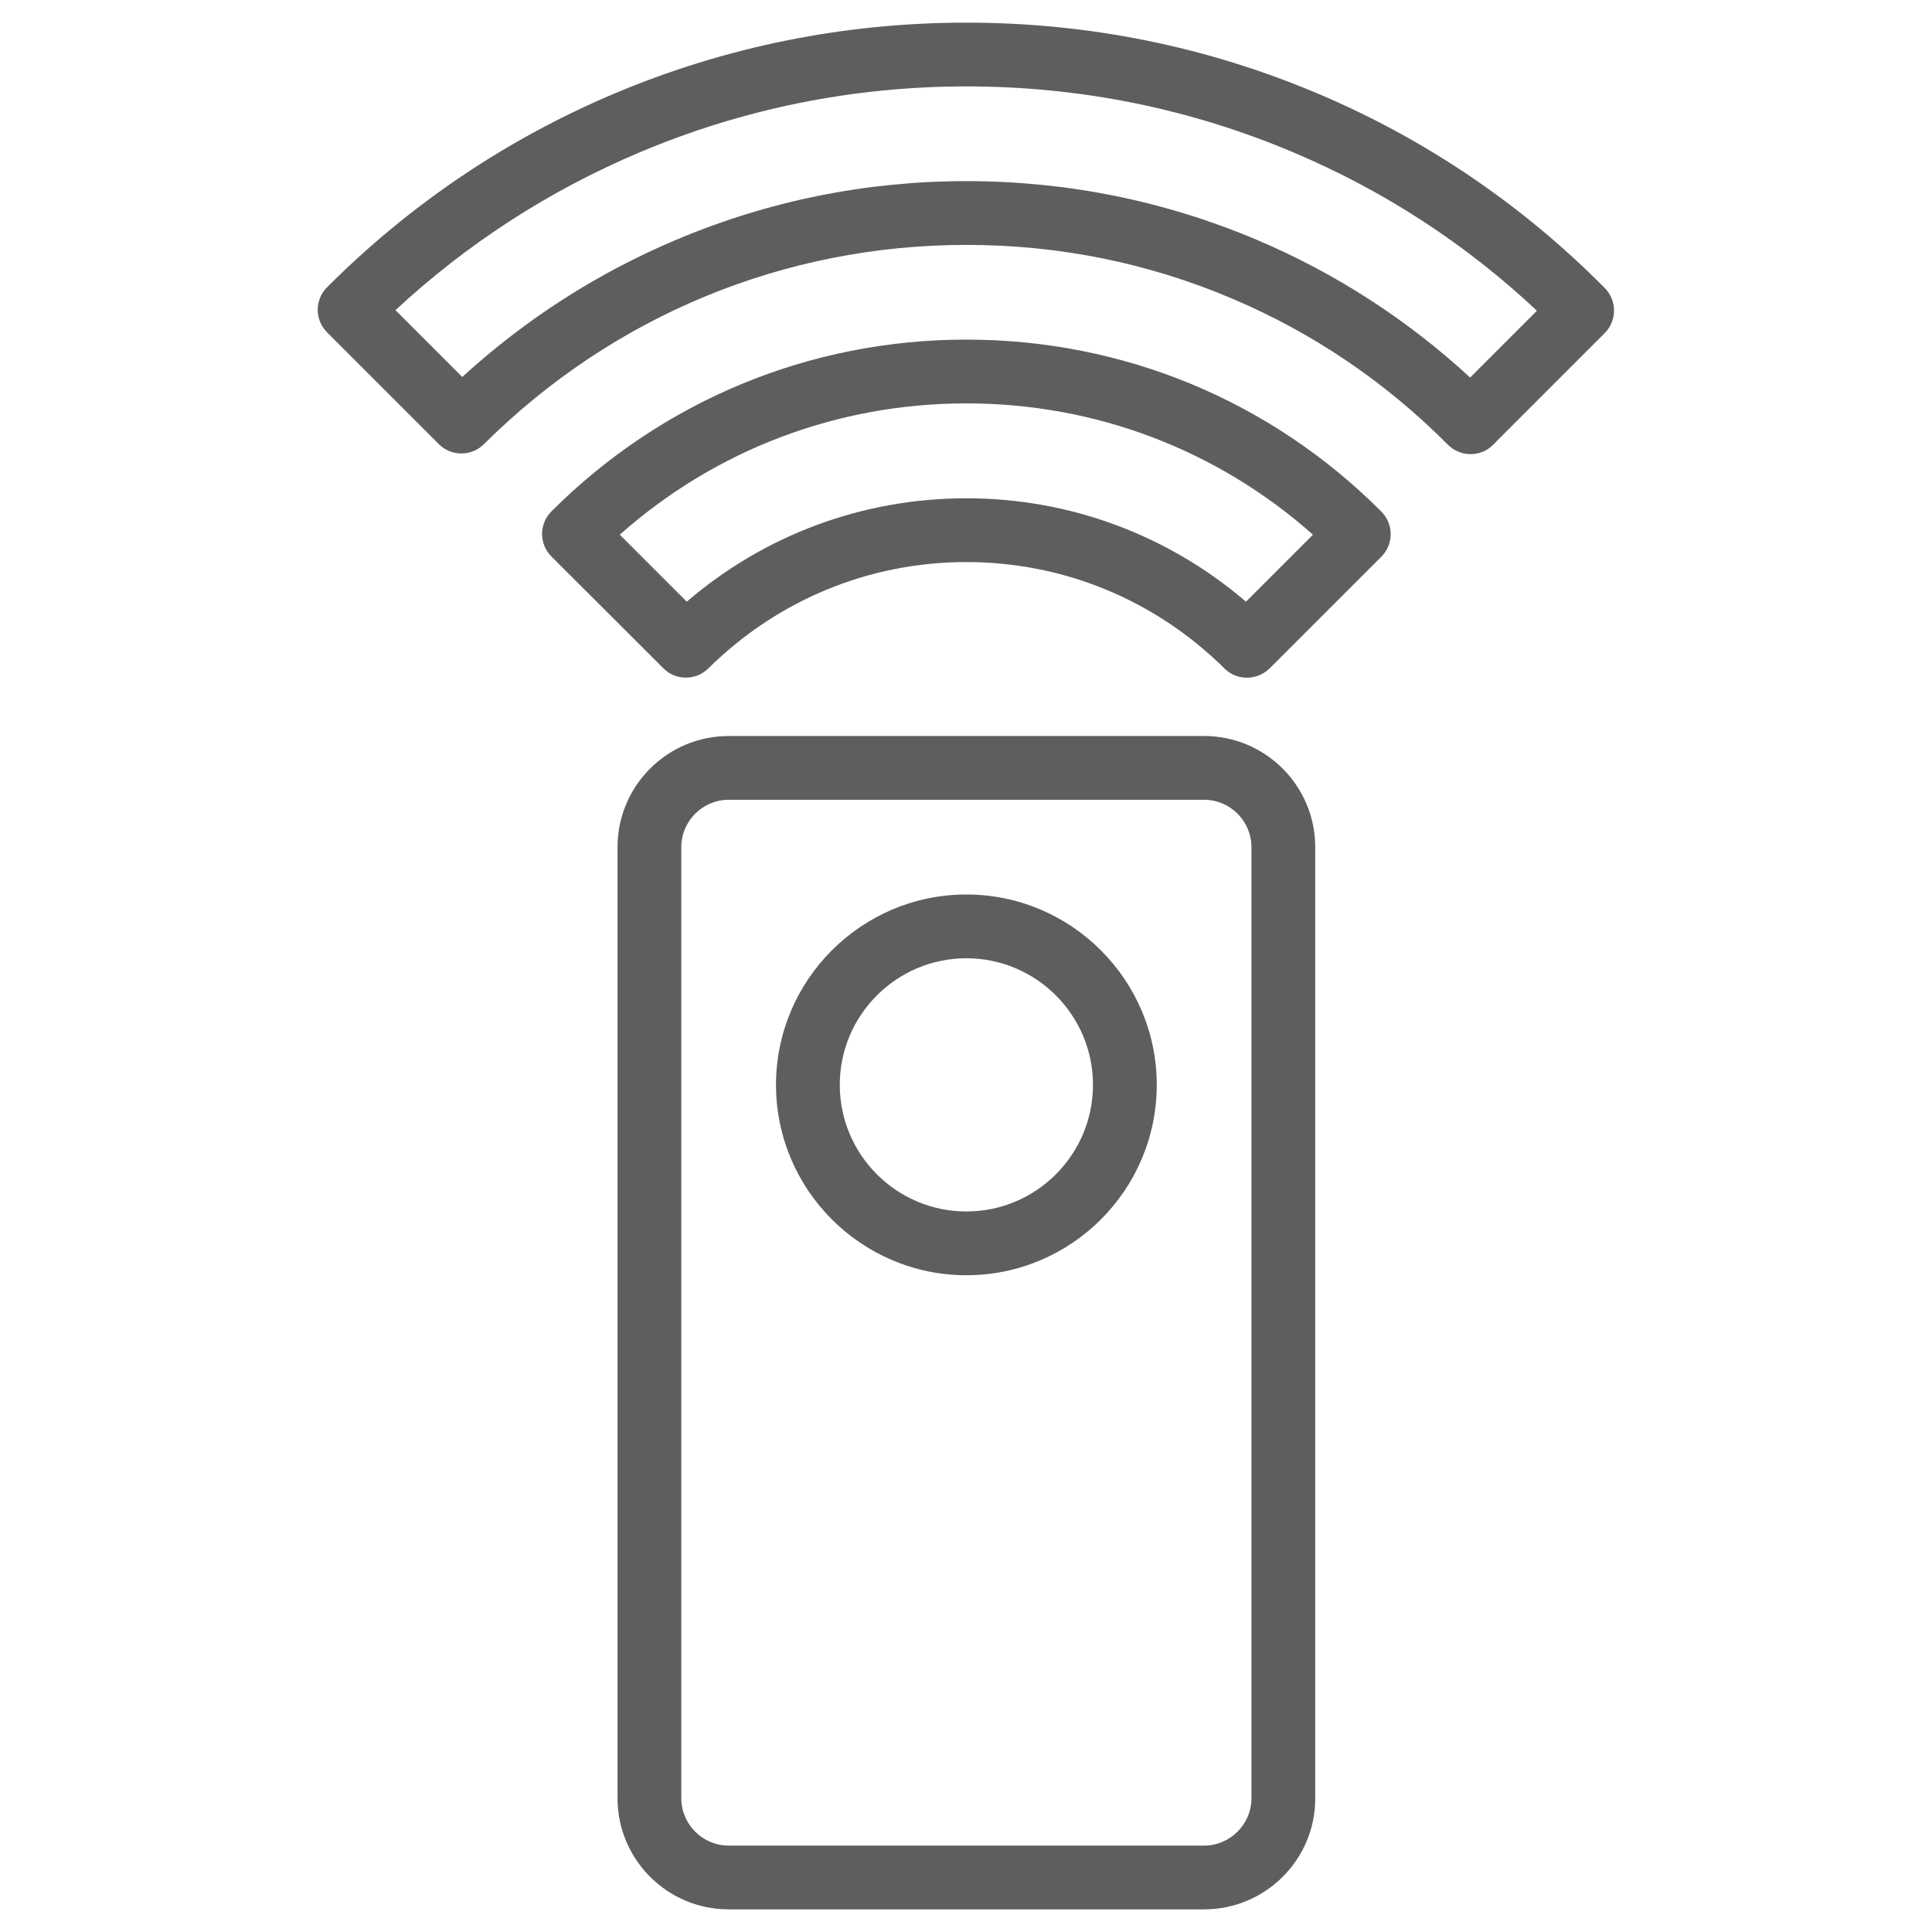 <?xml version="1.0" encoding="utf-8"?>
<!-- Generator: Adobe Illustrator 24.1.0, SVG Export Plug-In . SVG Version: 6.00 Build 0)  -->
<svg version="1.1" xmlns="http://www.w3.org/2000/svg" xmlns:xlink="http://www.w3.org/1999/xlink" x="0px" y="0px"
	 viewBox="0 0 1024 1024" style="enable-background:new 0 0 1024 1024;" xml:space="preserve">
<style type="text/css">
	.st0{fill:#5F5E5E;}
	.st1{fill-rule:evenodd;clip-rule:evenodd;fill:#5F5E5E;}
	.st2{fill:#E30613;}
</style>
<g id="Layer_2">
</g>
<g id="Layer_1">
	<g>
		<path class="st0" d="M638.2,1012h-252c-32.5,0-58.9-26.4-58.9-58.9V449c0-32.5,26.4-58.9,58.9-58.9h252
			c32.5,0,58.9,26.4,58.9,58.9v504.1C697.2,985.6,670.7,1012,638.2,1012z M386.2,423.9c-13.8,0-25.1,11.3-25.1,25.1v504.1
			c0,13.8,11.3,25.1,25.1,25.1h252c13.8,0,25.1-11.3,25.1-25.1V449c0-13.8-11.3-25.1-25.1-25.1H386.2z M512.2,675.9
			c-55.6,0-100.9-45.3-100.9-100.9s45.3-100.9,100.9-100.9S613.1,519.4,613.1,575S567.9,675.9,512.2,675.9z M512.2,507.9
			c-37,0-67.1,30.1-67.1,67.1c0,37,30.1,67.1,67.1,67.1s67.1-30.1,67.1-67.1C579.3,538,549.2,507.9,512.2,507.9z M660.9,359.2
			c-4.3,0-8.6-1.6-11.9-4.9c-36.8-36.4-85.4-56.4-136.8-56.4c-51.4,0-100,20-136.8,56.4c-6.6,6.5-17.3,6.5-23.8-0.1L292.3,295
			c-3.2-3.2-5-7.5-5-12c0-4.5,1.8-8.8,5-12C351,212.4,429.1,180,512.2,180s161.2,32.3,219.9,91.1c3.2,3.2,5,7.5,5,12
			c0,4.5-1.8,8.8-5,12l-59.2,59.2C669.6,357.5,665.2,359.2,660.9,359.2z M328.5,283.4l35.5,35.5c41.4-35.5,93.4-54.8,148.2-54.8
			c54.8,0,106.8,19.4,148.2,54.8l35.5-35.5c-50.7-45-115.3-69.6-183.7-69.6S379.2,238.4,328.5,283.4z M779.4,240.7
			C779.4,240.7,779.4,240.7,779.4,240.7c-4.5,0-8.8-1.8-12-5c-33-33.2-71.5-59.3-114.5-77.5c-44.5-18.9-91.8-28.4-140.7-28.4
			c-96.4,0-187.2,37.5-255.7,105.6c-6.6,6.6-17.3,6.6-23.9,0l-59.2-59.2c-3.2-3.2-5-7.5-5-12c0-4.5,1.8-8.8,5-12
			c44-44,95.2-78.5,152.2-102.6C384.7,24.7,447.5,12,512.2,12c64.8,0,127.5,12.7,186.5,37.7c57.1,24.2,108.2,58.9,151.9,103
			c6.5,6.6,6.5,17.3-0.1,23.9l-59.2,59.2C788.2,239,783.9,240.7,779.4,240.7z M512.2,96c53.4,0,105.2,10.5,153.9,31.1
			c41.8,17.7,79.8,42.3,113.1,73l35.4-35.4c-37.8-35.5-81.2-63.7-129-83.9c-54.8-23.2-113.1-35-173.3-35
			c-60.2,0-118.5,11.8-173.4,35c-47.8,20.2-91.3,48.3-129.3,83.6l35.4,35.4c33.5-30.6,71.6-55.1,113.4-72.7
			C407.1,106.5,458.9,96,512.2,96z"/>
	</g>
</g>
</svg>
